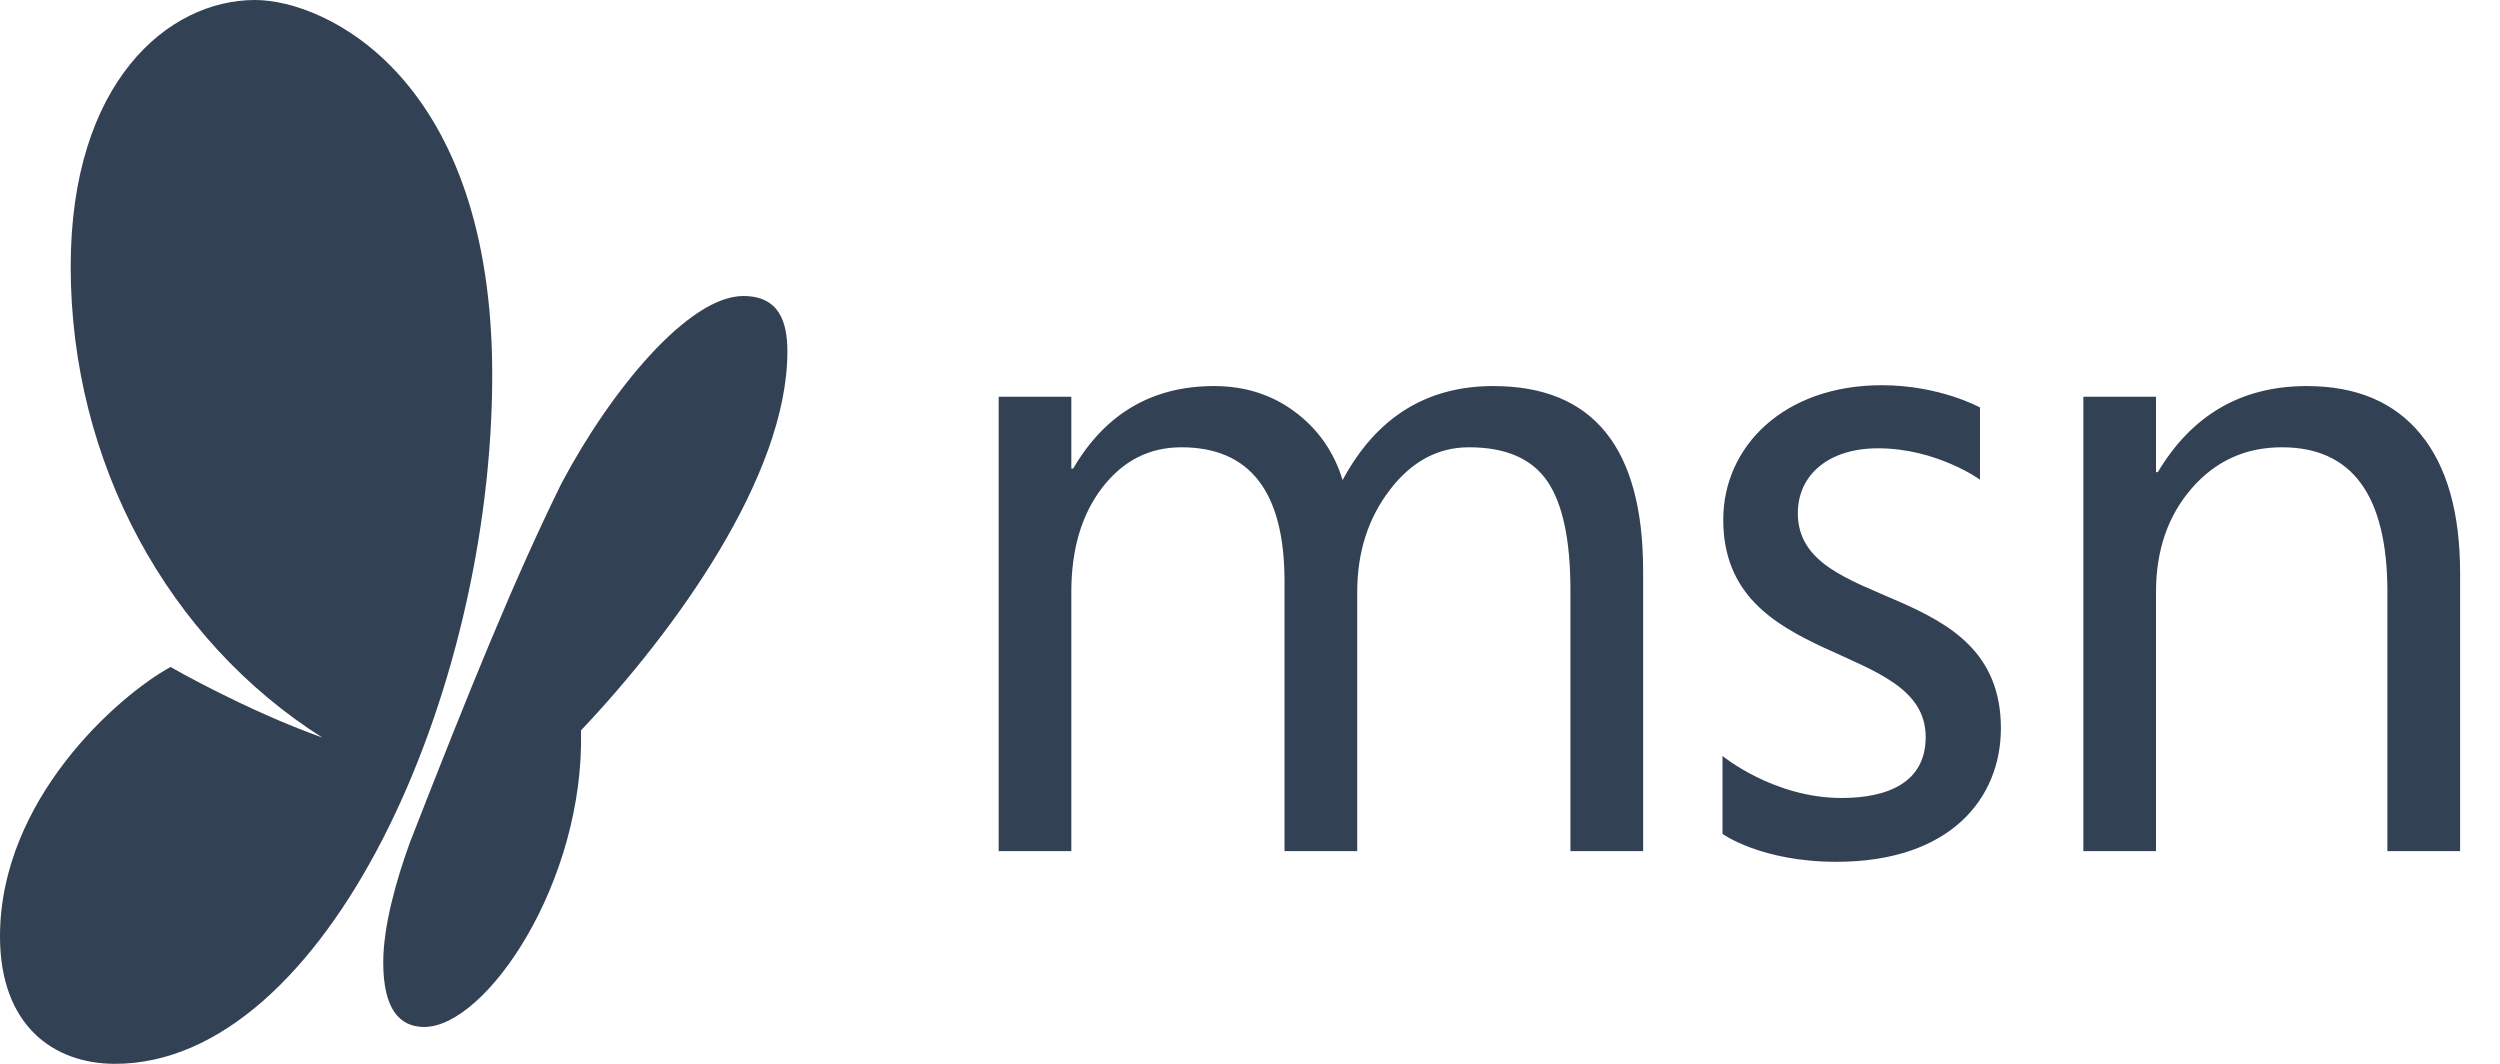 <svg width="47" height="20" viewBox="0 0 47 20" fill="none" xmlns="http://www.w3.org/2000/svg"><path d="M7.205 18.094C7.205 18.966 7.509 19.307 7.974 19.307C9.138 19.307 10.993 16.587 10.923 13.731C12.688 11.867 14.803 8.947 14.803 6.608C14.803 6.042 14.643 5.565 13.973 5.565C12.948 5.565 11.484 7.334 10.555 9.089C9.659 10.909 8.821 12.983 7.709 15.831C7.449 16.545 7.205 17.41 7.205 18.094ZM32.383 14.212V15.677C32.383 15.677 33.108 16.202 34.524 16.202C36.673 16.202 37.617 15.002 37.617 13.692C37.617 10.854 33.799 11.532 33.799 9.648C33.799 8.94 34.362 8.428 35.307 8.428C36.411 8.428 37.224 9.018 37.224 9.018V7.661C37.224 7.661 36.468 7.242 35.379 7.242C33.541 7.242 32.397 8.391 32.397 9.771C32.397 12.578 36.203 12.028 36.203 13.857C36.203 14.698 35.512 15.002 34.62 15.002C33.342 15.002 32.383 14.212 32.383 14.212ZM46.25 16.001H44.883V11.129C44.883 9.316 44.222 8.409 42.9 8.409C42.217 8.409 41.651 8.666 41.204 9.181C40.757 9.695 40.533 10.345 40.533 11.129V16.001H39.167V7.458H40.533V8.876H40.567C41.211 7.797 42.145 7.258 43.367 7.258C44.3 7.258 45.014 7.56 45.508 8.163C46.003 8.766 46.25 9.638 46.25 10.778L46.25 16.001ZM30.891 16.001H29.524V11.095C29.524 10.15 29.378 9.466 29.087 9.043C28.795 8.62 28.305 8.409 27.616 8.409C27.033 8.409 26.537 8.676 26.129 9.21C25.72 9.744 25.516 10.383 25.516 11.129V16.001H24.149V10.929C24.149 9.249 23.502 8.409 22.208 8.409C21.608 8.409 21.113 8.661 20.725 9.164C20.336 9.667 20.141 10.322 20.141 11.129V16.001H18.775V7.458H20.141V8.81H20.175C20.78 7.775 21.663 7.258 22.825 7.258C23.408 7.258 23.916 7.421 24.349 7.746C24.783 8.071 25.08 8.498 25.241 9.026C25.874 7.847 26.819 7.258 28.074 7.258C29.952 7.258 30.891 8.417 30.891 10.737L30.891 16.001ZM2.162 20C0.995 20 0 19.267 0 17.605C0 15.039 2.206 13.09 3.206 12.539C3.206 12.539 4.606 13.346 6.059 13.866C3.173 12.038 1.329 8.707 1.329 5.01C1.329 1.556 3.15 0 4.795 0C6.118 0 9.254 1.457 9.254 7.048C9.254 13.064 6.119 20 2.162 20Z" fill="#334155"></path></svg>